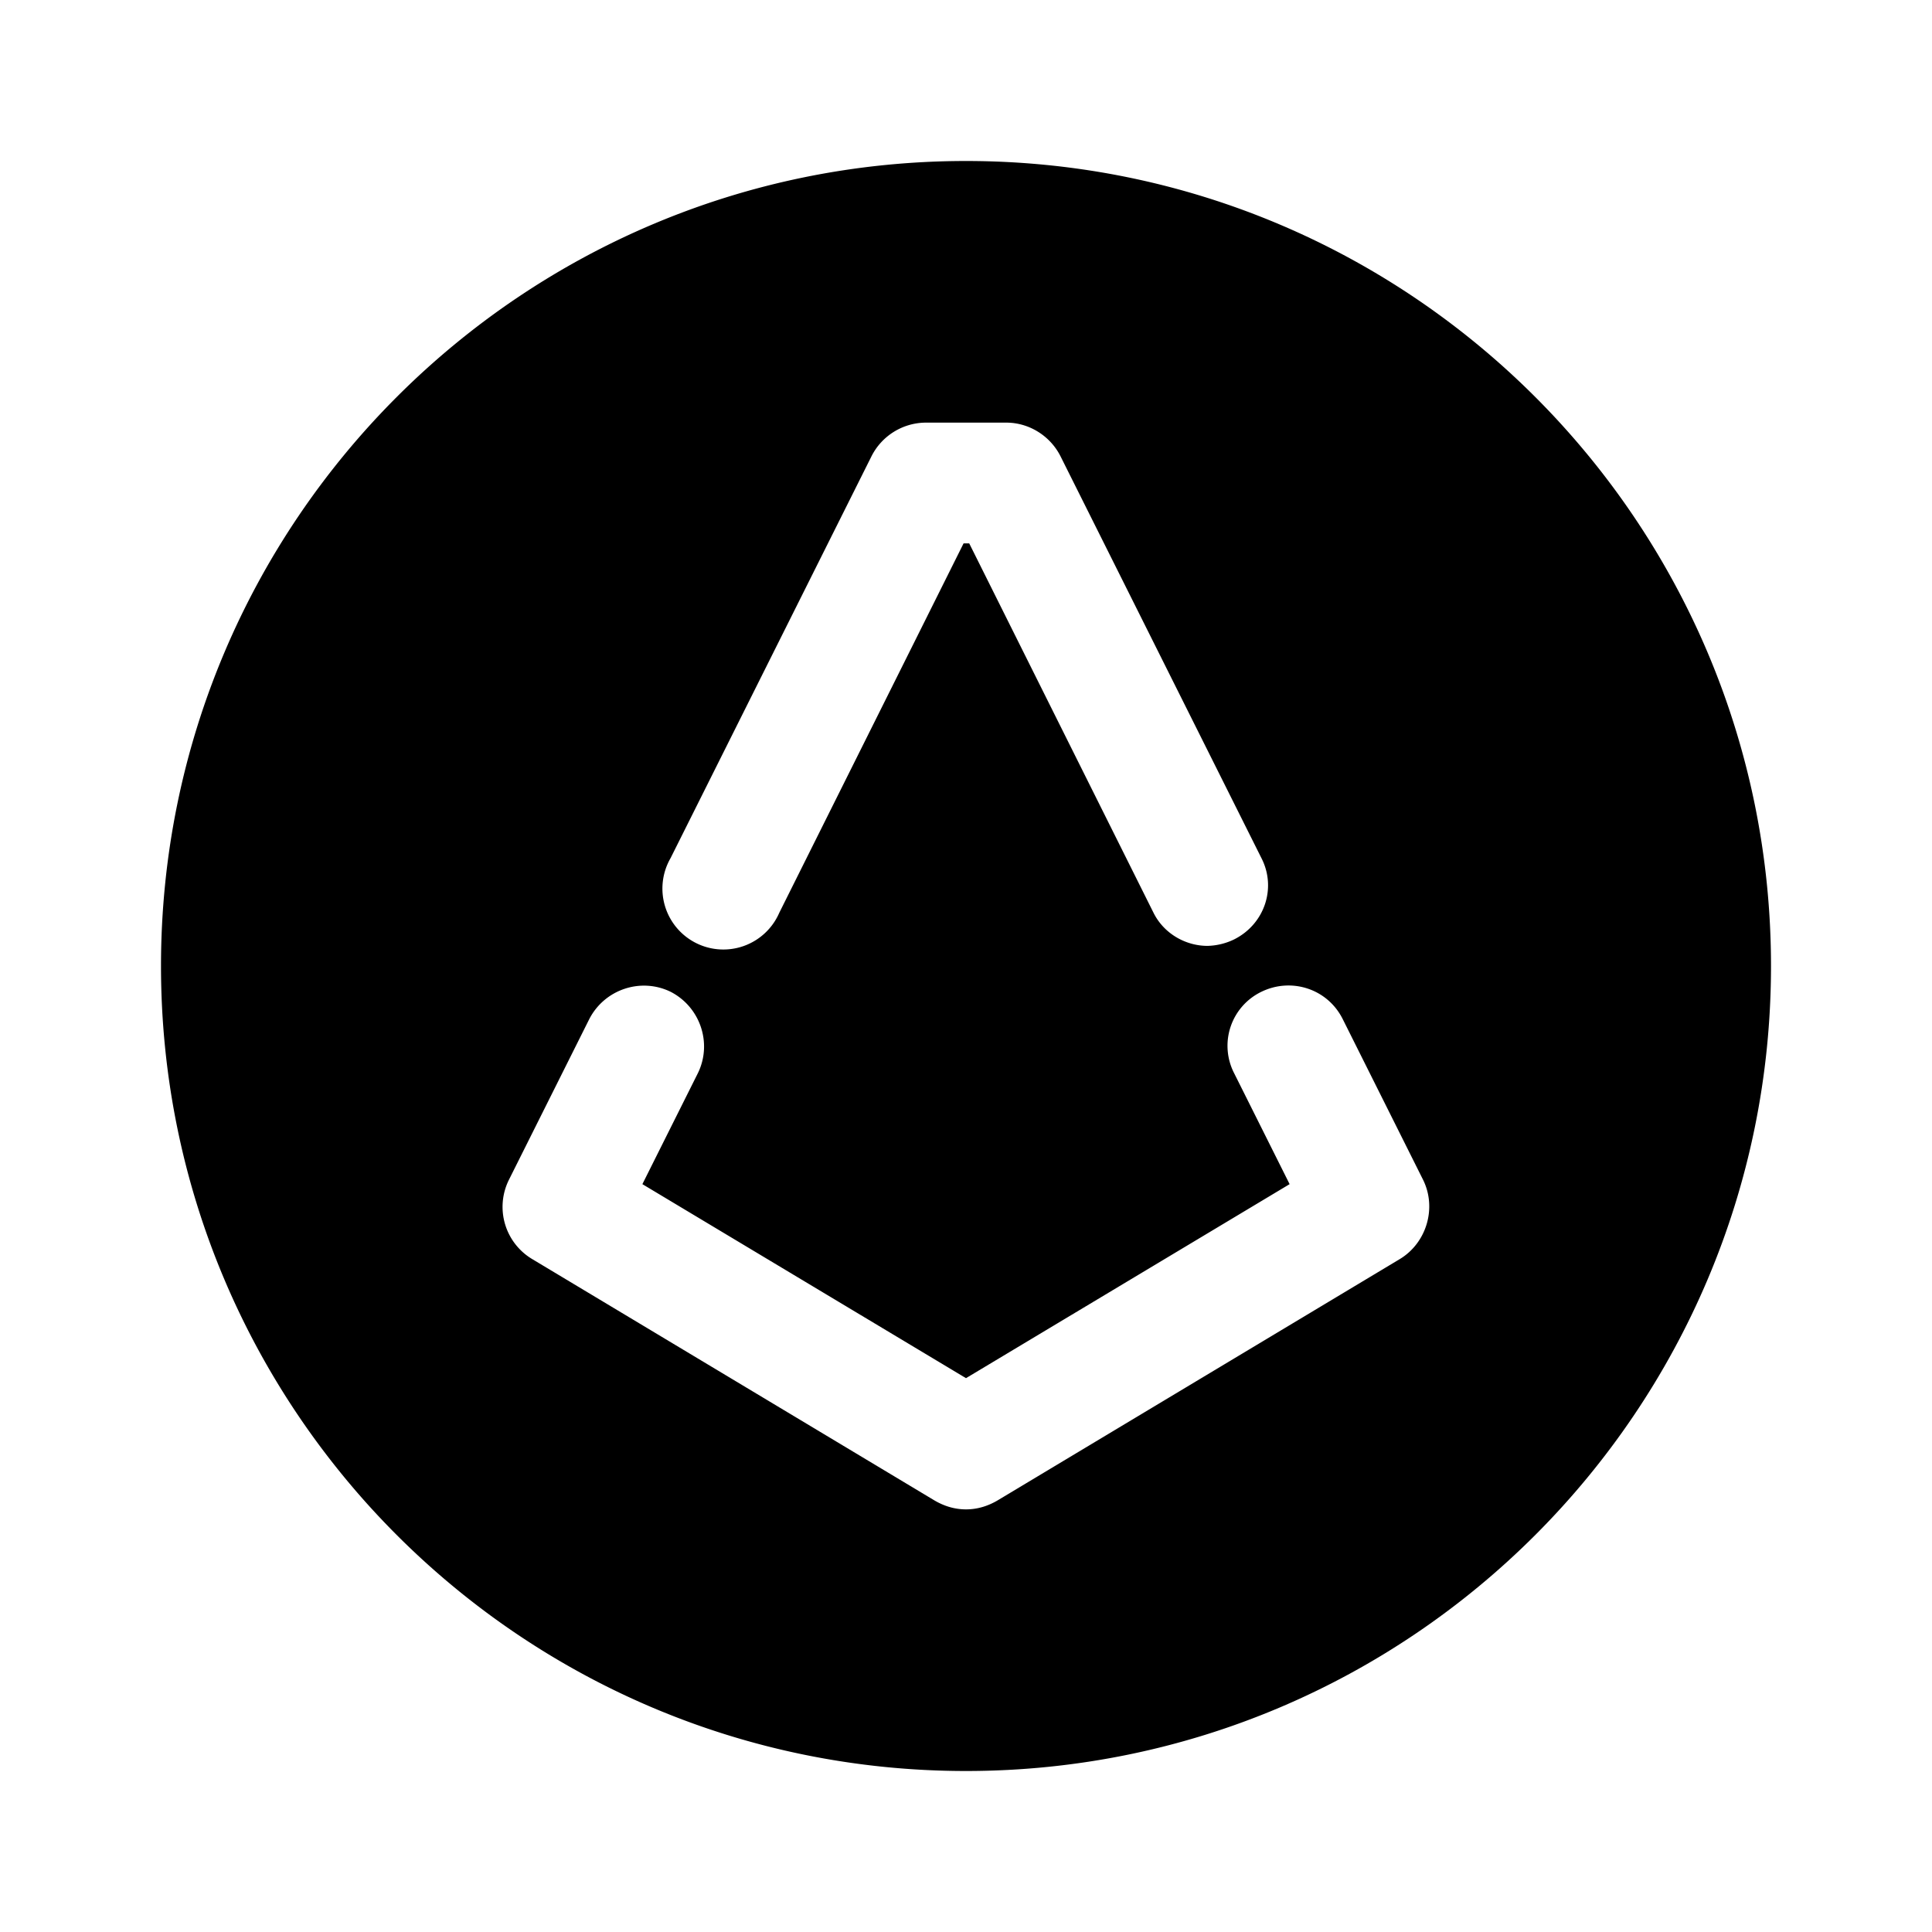 <svg xmlns="http://www.w3.org/2000/svg" fill="none" viewBox="0 0 24 24"><path fill="#000" d="M12 2C6.48 2 2 6.48 2 12s4.48 10 10 10 10-4.48 10-10S17.52 2 12 2m-3.67 8.66 2.5-5a.76.76 0 0 1 .67-.41h1c.28 0 .54.16.67.41l2.5 5c.19.37.04.82-.34 1.01a.8.8 0 0 1-.33.08c-.27 0-.54-.15-.67-.41l-2.29-4.59h-.07l-2.29 4.59a.757.757 0 1 1-1.35-.68m9.06 4.98-5 3c-.12.07-.25.11-.39.11s-.27-.04-.39-.11l-5-3a.755.755 0 0 1-.29-.98l1-2c.19-.37.64-.52 1.01-.34.37.19.52.64.34 1.01l-.69 1.38L12 17.12l4.02-2.41-.69-1.38a.745.745 0 0 1 .34-1.01c.37-.18.82-.04 1.01.34l1 2c.17.35.04.78-.29.98"/></svg>